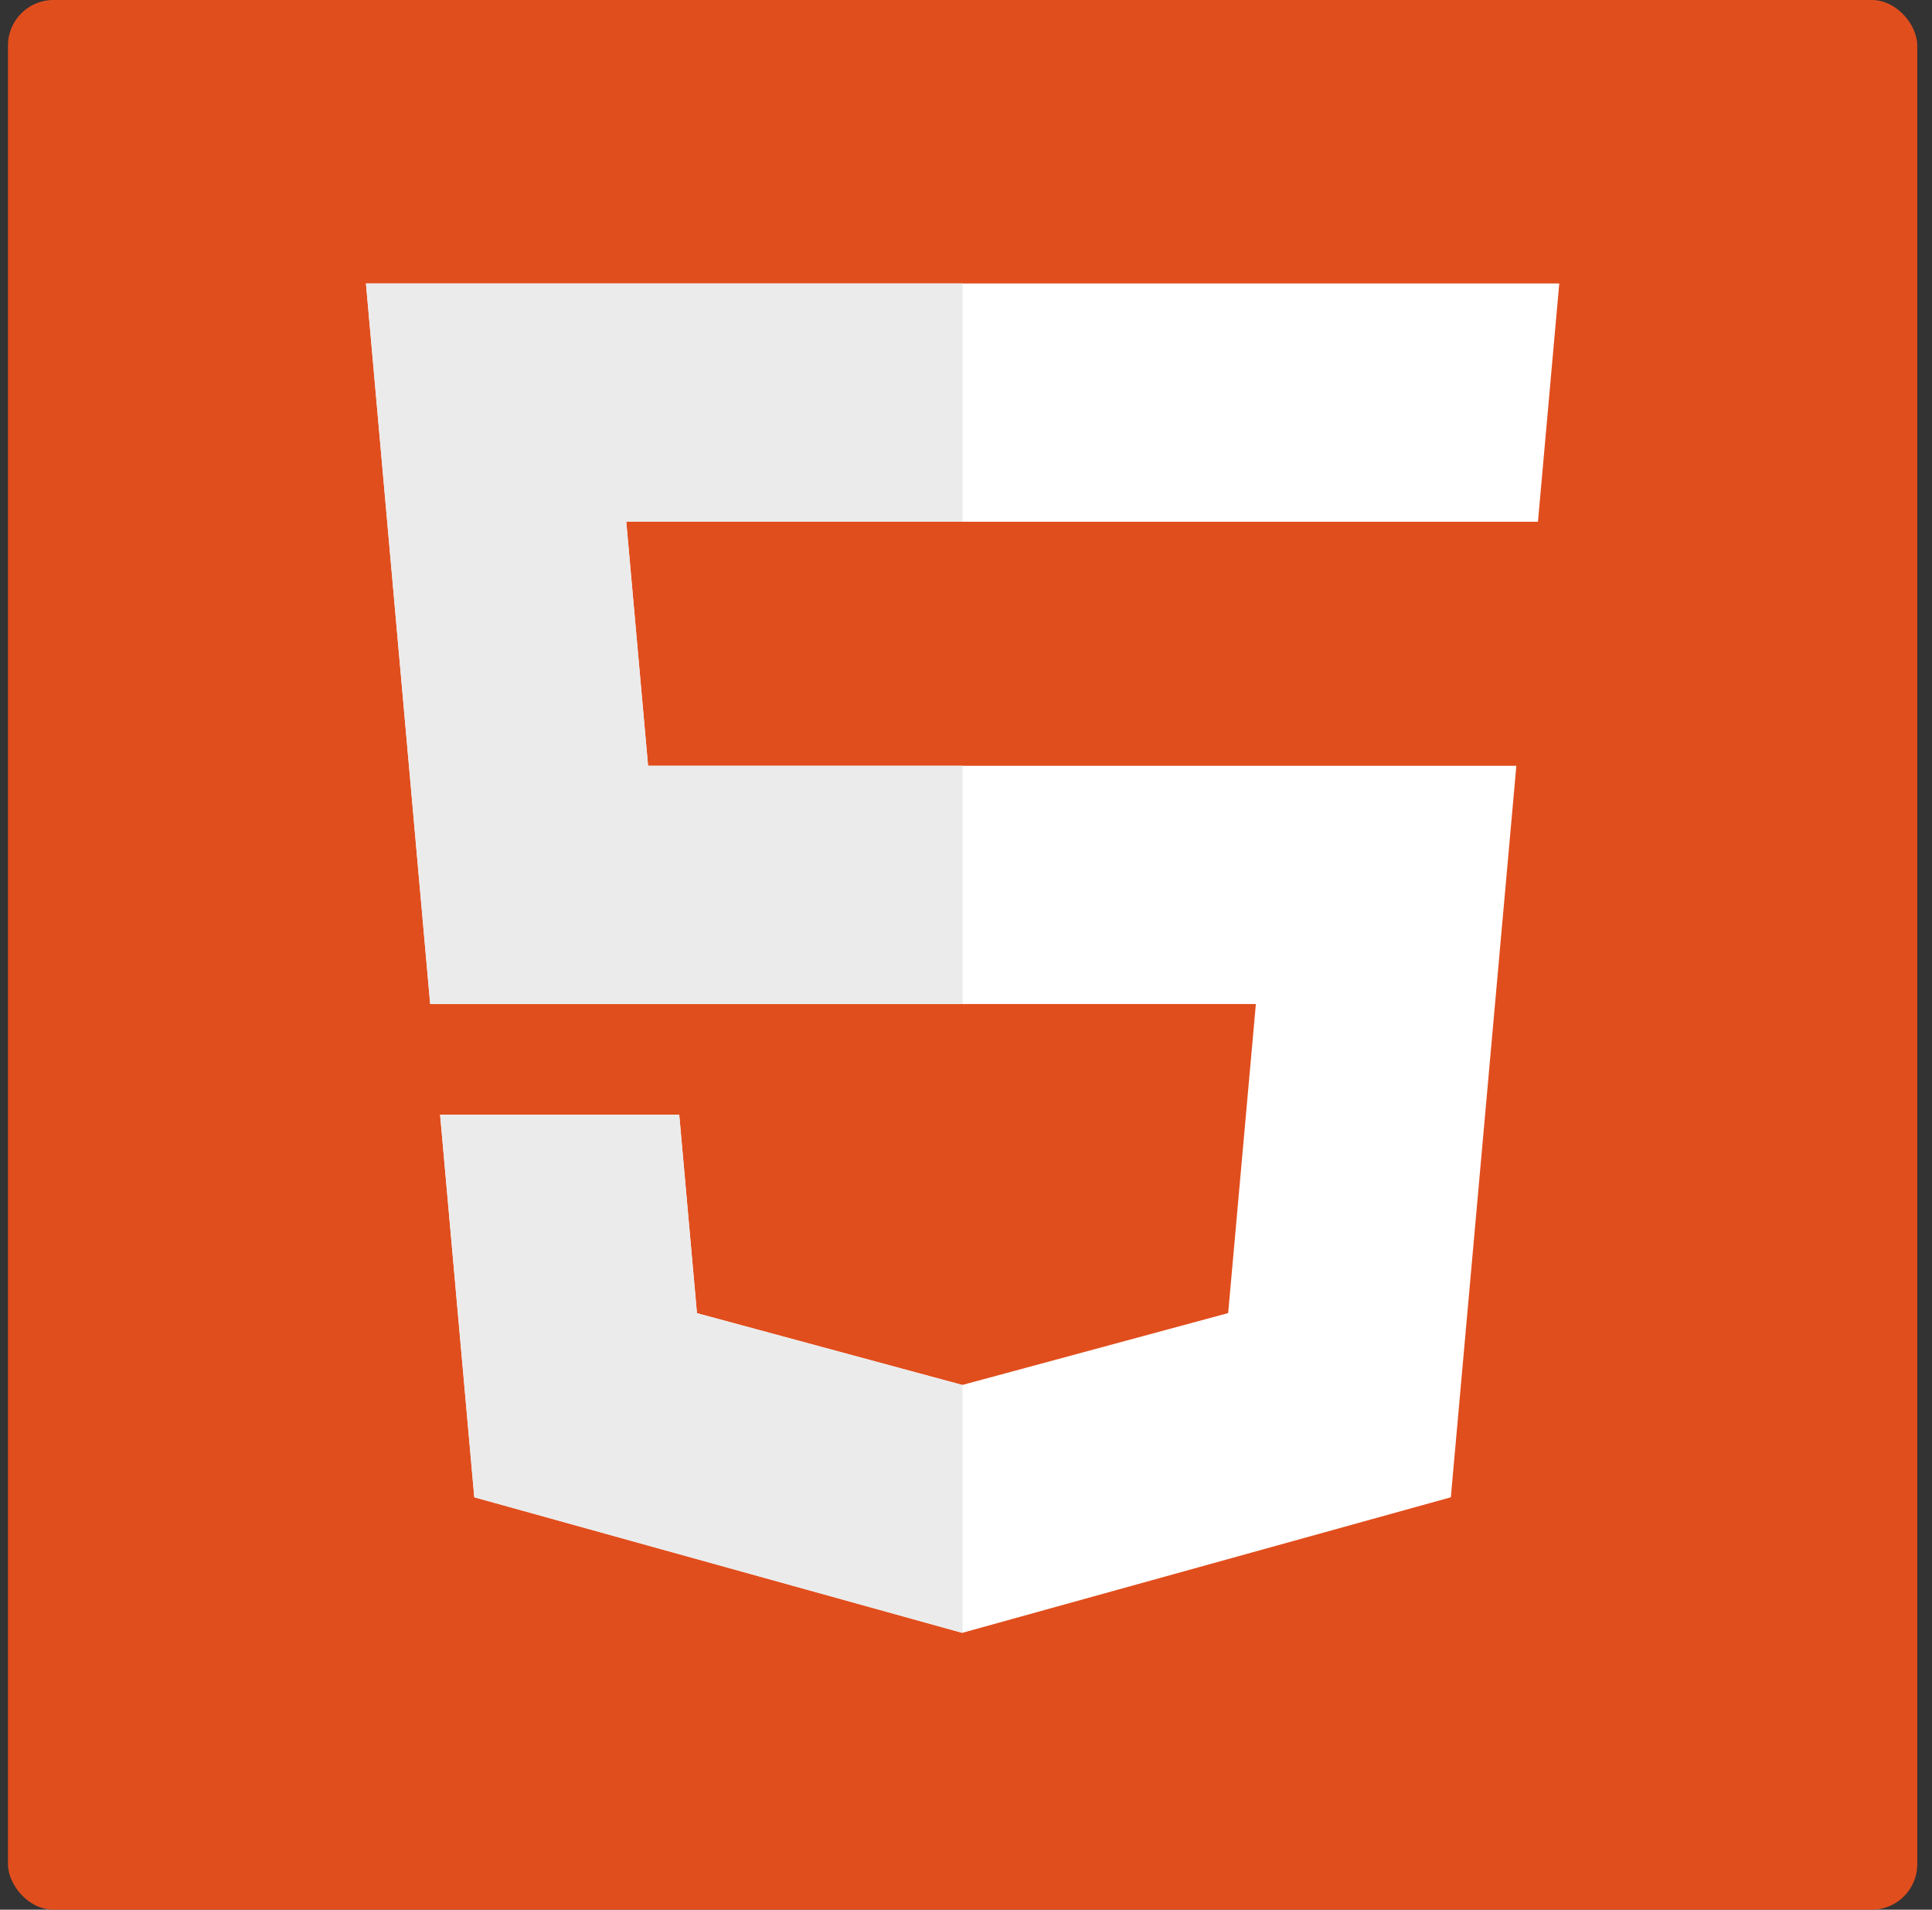 <svg width="85" height="84" viewBox="0 0 85 84" fill="none" xmlns="http://www.w3.org/2000/svg">
  <rect x="0" y="0" width="85" height="84" fill="#333333" stroke="none"/>
  <g clip-path="url(#a)">
    <path d="M84.351 0h-84v84h84V0Z" fill="#E14E1D"></path>
    <path
      d="m16.101 12.469 2.825 31.694h36.327l-1.219 13.595-11.696 3.162-11.675-3.158-.78-8.729h-10.52l1.504 16.827 21.468 5.963 21.496-5.963 2.882-32.176h-38.2l-.96-10.733h40.11l.938-10.482h-52.5Z"
      fill="#fff"></path>
    <path
      d="M42.351 12.469h-26.25l2.825 31.694h23.425v-10.48H28.512l-.959-10.732h14.798V12.469Zm0 48.446-.013.005-11.675-3.158-.78-8.729h-10.52l1.504 16.827 21.468 5.963.016-.005V60.915Z"
      fill="#EBEBEB"></path>
  </g>
  <defs>
    <clipPath id="a"
      ><rect x=".351" width="84" height="84" rx="2" fill="#fff"></rect>
    </clipPath>
  </defs>
</svg>
